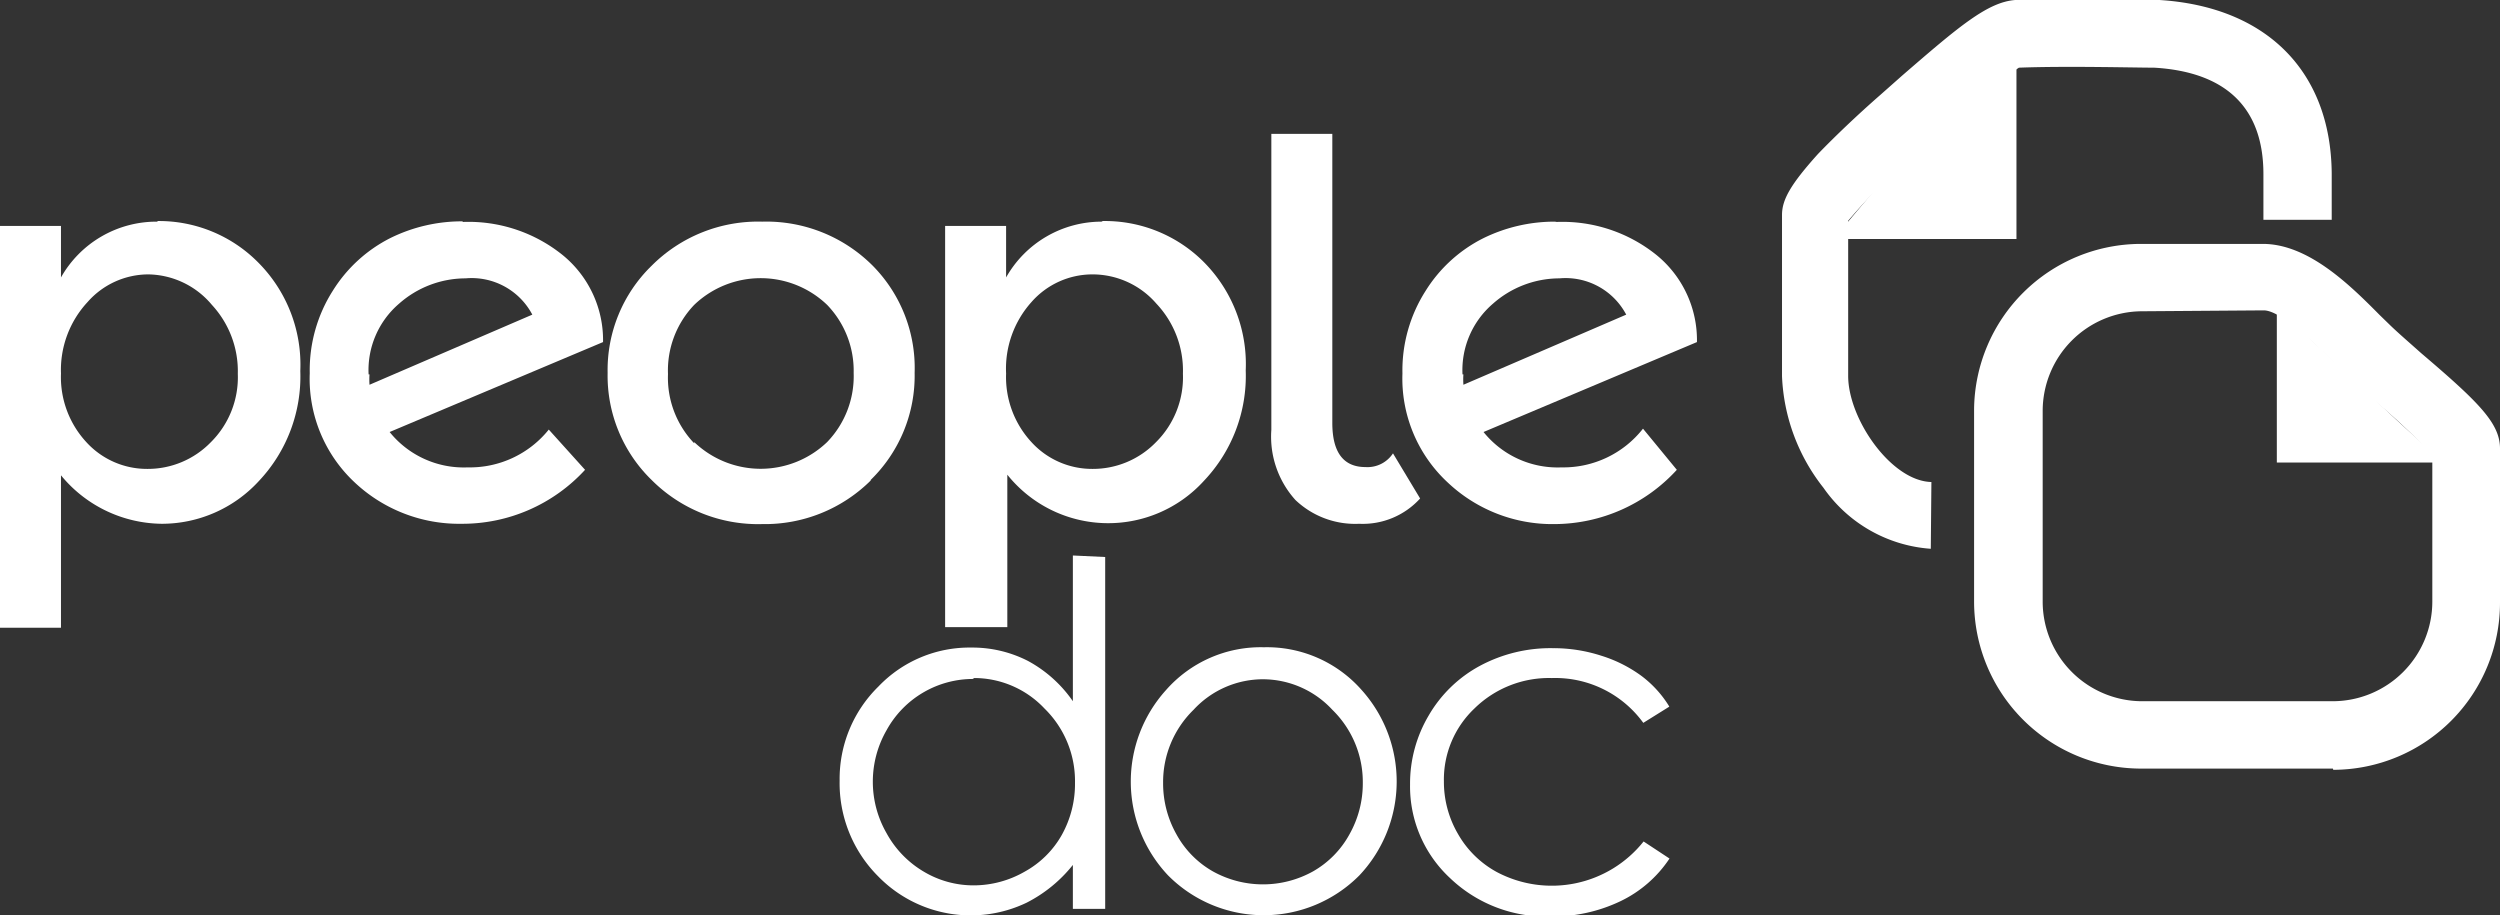 <svg xmlns="http://www.w3.org/2000/svg" xmlns:xlink="http://www.w3.org/1999/xlink" viewBox="0 0 82 30.02"><rect x="0" y="0" width="82" height="30.02" fill="#333333" stroke="none"/><defs><style>.cls-1{fill:none;}.cls-2{clip-path:url(#clip-path);}.cls-3{fill:#fff;}</style><clipPath id="clip-path"><rect class="cls-1" width="81.99" height="30.02"/></clipPath></defs><title>People doc</title><g id="Layer_2" data-name="Layer 2"><g id="sponsor_logos" data-name="sponsor logos"><g class="cls-2"><path class="cls-3" d="M63.33,18a4.69,4.69,0,0,1-3.52-2,6.31,6.31,0,0,1-1.36-3.66c0-.65,0-1.38,0-2.1,0-1.39,0-2.69,0-3.19s.28-1,1.18-2c.54-.56,1.27-1.26,2.06-1.95l.7-.62C64.25.87,65.19.07,66.1,0,67.66,0,70,0,70.83,0c3.51.22,5.62,2.34,5.65,5.68,0,.26,0,.55,0,.84s0,.48,0,.69H74.24c0-.23,0-.49,0-.74s0-.54,0-.76c0-2.17-1.22-3.35-3.58-3.49-.65,0-2.87-.06-4.44,0a17.28,17.28,0,0,0-2.41,1.94l-.71.63a20.57,20.57,0,0,0-2.48,2.45c0,.63,0,1.78,0,3,0,.72,0,1.45,0,2.09,0,1.41,1.41,3.45,2.73,3.48L63.33,18Z"/></g><path class="cls-3" d="M60.14,7.84c3-3.59,3.25-3.82,6-7.19V7.84Z"/><path class="cls-3" d="M2,12.25a3.14,3.14,0,0,0,.83,2.25,2.69,2.69,0,0,0,2,.88,2.88,2.88,0,0,0,2.08-.87,3,3,0,0,0,.89-2.25A3.2,3.2,0,0,0,6.95,10,2.77,2.77,0,0,0,4.87,9a2.66,2.66,0,0,0-2,.91A3.27,3.27,0,0,0,2,12.25Zm3.17-5A4.58,4.58,0,0,1,8.47,8.61a4.75,4.75,0,0,1,1.38,3.56,5,5,0,0,1-1.37,3.62,4.32,4.32,0,0,1-3.18,1.39A4.33,4.33,0,0,1,2,15.59v5H0V7.41H2V9.1A3.6,3.6,0,0,1,5.16,7.27Z"/><path class="cls-3" d="M12.12,12.28a2.31,2.31,0,0,0,0,.34l5.34-2.3a2.25,2.25,0,0,0-2.19-1.19,3.3,3.3,0,0,0-2.18.83,2.87,2.87,0,0,0-1,2.32Zm3.06-5a4.92,4.92,0,0,1,3.28,1.09,3.6,3.6,0,0,1,1.32,2.85l0,0-7,2.95a3.12,3.12,0,0,0,2.56,1.16A3.32,3.32,0,0,0,18,14.09l1.19,1.32a5.46,5.46,0,0,1-4.05,1.77,5,5,0,0,1-3.51-1.36,4.65,4.65,0,0,1-1.47-3.58,4.85,4.85,0,0,1,.76-2.71,4.74,4.74,0,0,1,1.88-1.72,5.3,5.3,0,0,1,2.37-.55Z"/><path class="cls-3" d="M22.77,14.5a3.15,3.15,0,0,0,4.36,0A3.11,3.11,0,0,0,28,12.23,3.11,3.11,0,0,0,27.13,10a3.15,3.15,0,0,0-4.36,0,3.11,3.11,0,0,0-.86,2.27,3.11,3.11,0,0,0,.86,2.27Zm5.8,1.25A4.93,4.93,0,0,1,25,17.19a4.93,4.93,0,0,1-3.62-1.44,4.77,4.77,0,0,1-1.45-3.52,4.77,4.77,0,0,1,1.45-3.52A4.93,4.93,0,0,1,25,7.27a4.93,4.93,0,0,1,3.62,1.44A4.77,4.77,0,0,1,30,12.23a4.77,4.77,0,0,1-1.45,3.52Z"/><path class="cls-3" d="M33,12.25a3.14,3.14,0,0,0,.83,2.25,2.69,2.69,0,0,0,2,.88,2.88,2.88,0,0,0,2.08-.87,3,3,0,0,0,.89-2.25,3.2,3.2,0,0,0-.87-2.3A2.77,2.77,0,0,0,35.83,9a2.66,2.66,0,0,0-2,.91A3.27,3.27,0,0,0,33,12.25Zm3.17-5a4.58,4.58,0,0,1,3.31,1.34,4.75,4.75,0,0,1,1.38,3.56,5,5,0,0,1-1.37,3.62,4.24,4.24,0,0,1-6.45-.2v5H31V7.41h2V9.1a3.6,3.6,0,0,1,3.13-1.83Z"/><path class="cls-3" d="M46.58,16.35a2.54,2.54,0,0,1-2,.83,2.84,2.84,0,0,1-2.09-.78,3.1,3.1,0,0,1-.79-2.3V4.39h2v9.48q0,1.45,1.09,1.45a1,1,0,0,0,.9-.45l.89,1.48Z"/><path class="cls-3" d="M48,12.28a2.31,2.31,0,0,0,0,.34l5.34-2.3a2.25,2.25,0,0,0-2.19-1.19,3.3,3.3,0,0,0-2.18.83,2.87,2.87,0,0,0-1,2.32Zm3.06-5a4.92,4.92,0,0,1,3.28,1.09,3.6,3.6,0,0,1,1.32,2.85l0,0-7,2.95a3.12,3.12,0,0,0,2.56,1.16,3.32,3.32,0,0,0,2.67-1.27L55,15.41A5.46,5.46,0,0,1,51,17.19a5,5,0,0,1-3.51-1.36A4.65,4.65,0,0,1,46,12.25a4.85,4.85,0,0,1,.76-2.71,4.73,4.73,0,0,1,1.88-1.72A5.3,5.3,0,0,1,51,7.27Z"/><path class="cls-3" d="M31.95,22.27a3.24,3.24,0,0,0-2.87,1.68,3.39,3.39,0,0,0,0,3.38,3.3,3.3,0,0,0,1.22,1.26,3.18,3.18,0,0,0,1.64.45,3.36,3.36,0,0,0,1.67-.45,3.12,3.12,0,0,0,1.22-1.21,3.44,3.44,0,0,0,.43-1.71,3.33,3.33,0,0,0-1-2.43,3.17,3.17,0,0,0-2.35-1Zm4.3-4V29.81H35.19V28.37a4.61,4.61,0,0,1-1.52,1.24,4.24,4.24,0,0,1-4.87-.87,4.32,4.32,0,0,1-1.26-3.13,4.24,4.24,0,0,1,1.27-3.09,4.13,4.13,0,0,1,3.05-1.28,4,4,0,0,1,1.86.44A4.24,4.24,0,0,1,35.19,23V18.22Z"/><path class="cls-3" d="M41.46,22.28a3.1,3.1,0,0,0-2.31,1,3.31,3.31,0,0,0-1,2.4,3.4,3.4,0,0,0,.44,1.69,3.11,3.11,0,0,0,1.19,1.21,3.38,3.38,0,0,0,3.29,0,3.12,3.12,0,0,0,1.19-1.21,3.4,3.4,0,0,0,.44-1.69,3.31,3.31,0,0,0-1-2.4,3.11,3.11,0,0,0-2.3-1Zm0-1.05a4.14,4.14,0,0,1,3.2,1.4,4.49,4.49,0,0,1-.07,6.08,4.42,4.42,0,0,1-6.28,0,4.48,4.48,0,0,1-.07-6.07,4.14,4.14,0,0,1,3.21-1.41Z"/><g class="cls-2"><path class="cls-3" d="M54.75,23.18l-.85.53a3.57,3.57,0,0,0-3-1.47,3.49,3.49,0,0,0-2.54,1,3.21,3.21,0,0,0-1,2.39,3.39,3.39,0,0,0,.46,1.72,3.25,3.25,0,0,0,1.27,1.25,3.85,3.85,0,0,0,4.82-1l.85.56a4,4,0,0,1-1.61,1.4,5.14,5.14,0,0,1-2.3.5,4.55,4.55,0,0,1-3.29-1.26,4.1,4.1,0,0,1-1.31-3.07,4.38,4.38,0,0,1,.61-2.26,4.3,4.3,0,0,1,1.68-1.63,4.9,4.9,0,0,1,2.39-.58,5.1,5.1,0,0,1,1.6.25,4.46,4.46,0,0,1,1.31.66,3.6,3.6,0,0,1,.91,1Z"/><path class="cls-3" d="M70.22,10.21A3.27,3.27,0,0,0,67,13.47v6.3A3.27,3.27,0,0,0,70.22,23h6.3a3.27,3.27,0,0,0,3.26-3.26V14.93A19.75,19.75,0,0,0,78,13.24c-.4-.35-.79-.69-1.09-1l-.39-.38c-.51-.5-1.69-1.68-2.27-1.68Zm6.3,15h-6.3a5.48,5.48,0,0,1-5.47-5.48v-6.3A5.48,5.48,0,0,1,70.22,8h4c1.49,0,2.85,1.34,3.83,2.33l.36.35c.26.25.63.57,1,.9C81.3,13.19,82,13.88,82,14.71v5.06a5.48,5.48,0,0,1-5.47,5.48Z"/></g><path class="cls-3" d="M74.68,10.09c2.72,2.54,2.89,2.75,5.45,5.08H74.68V10.09Z"/></g></g></svg>